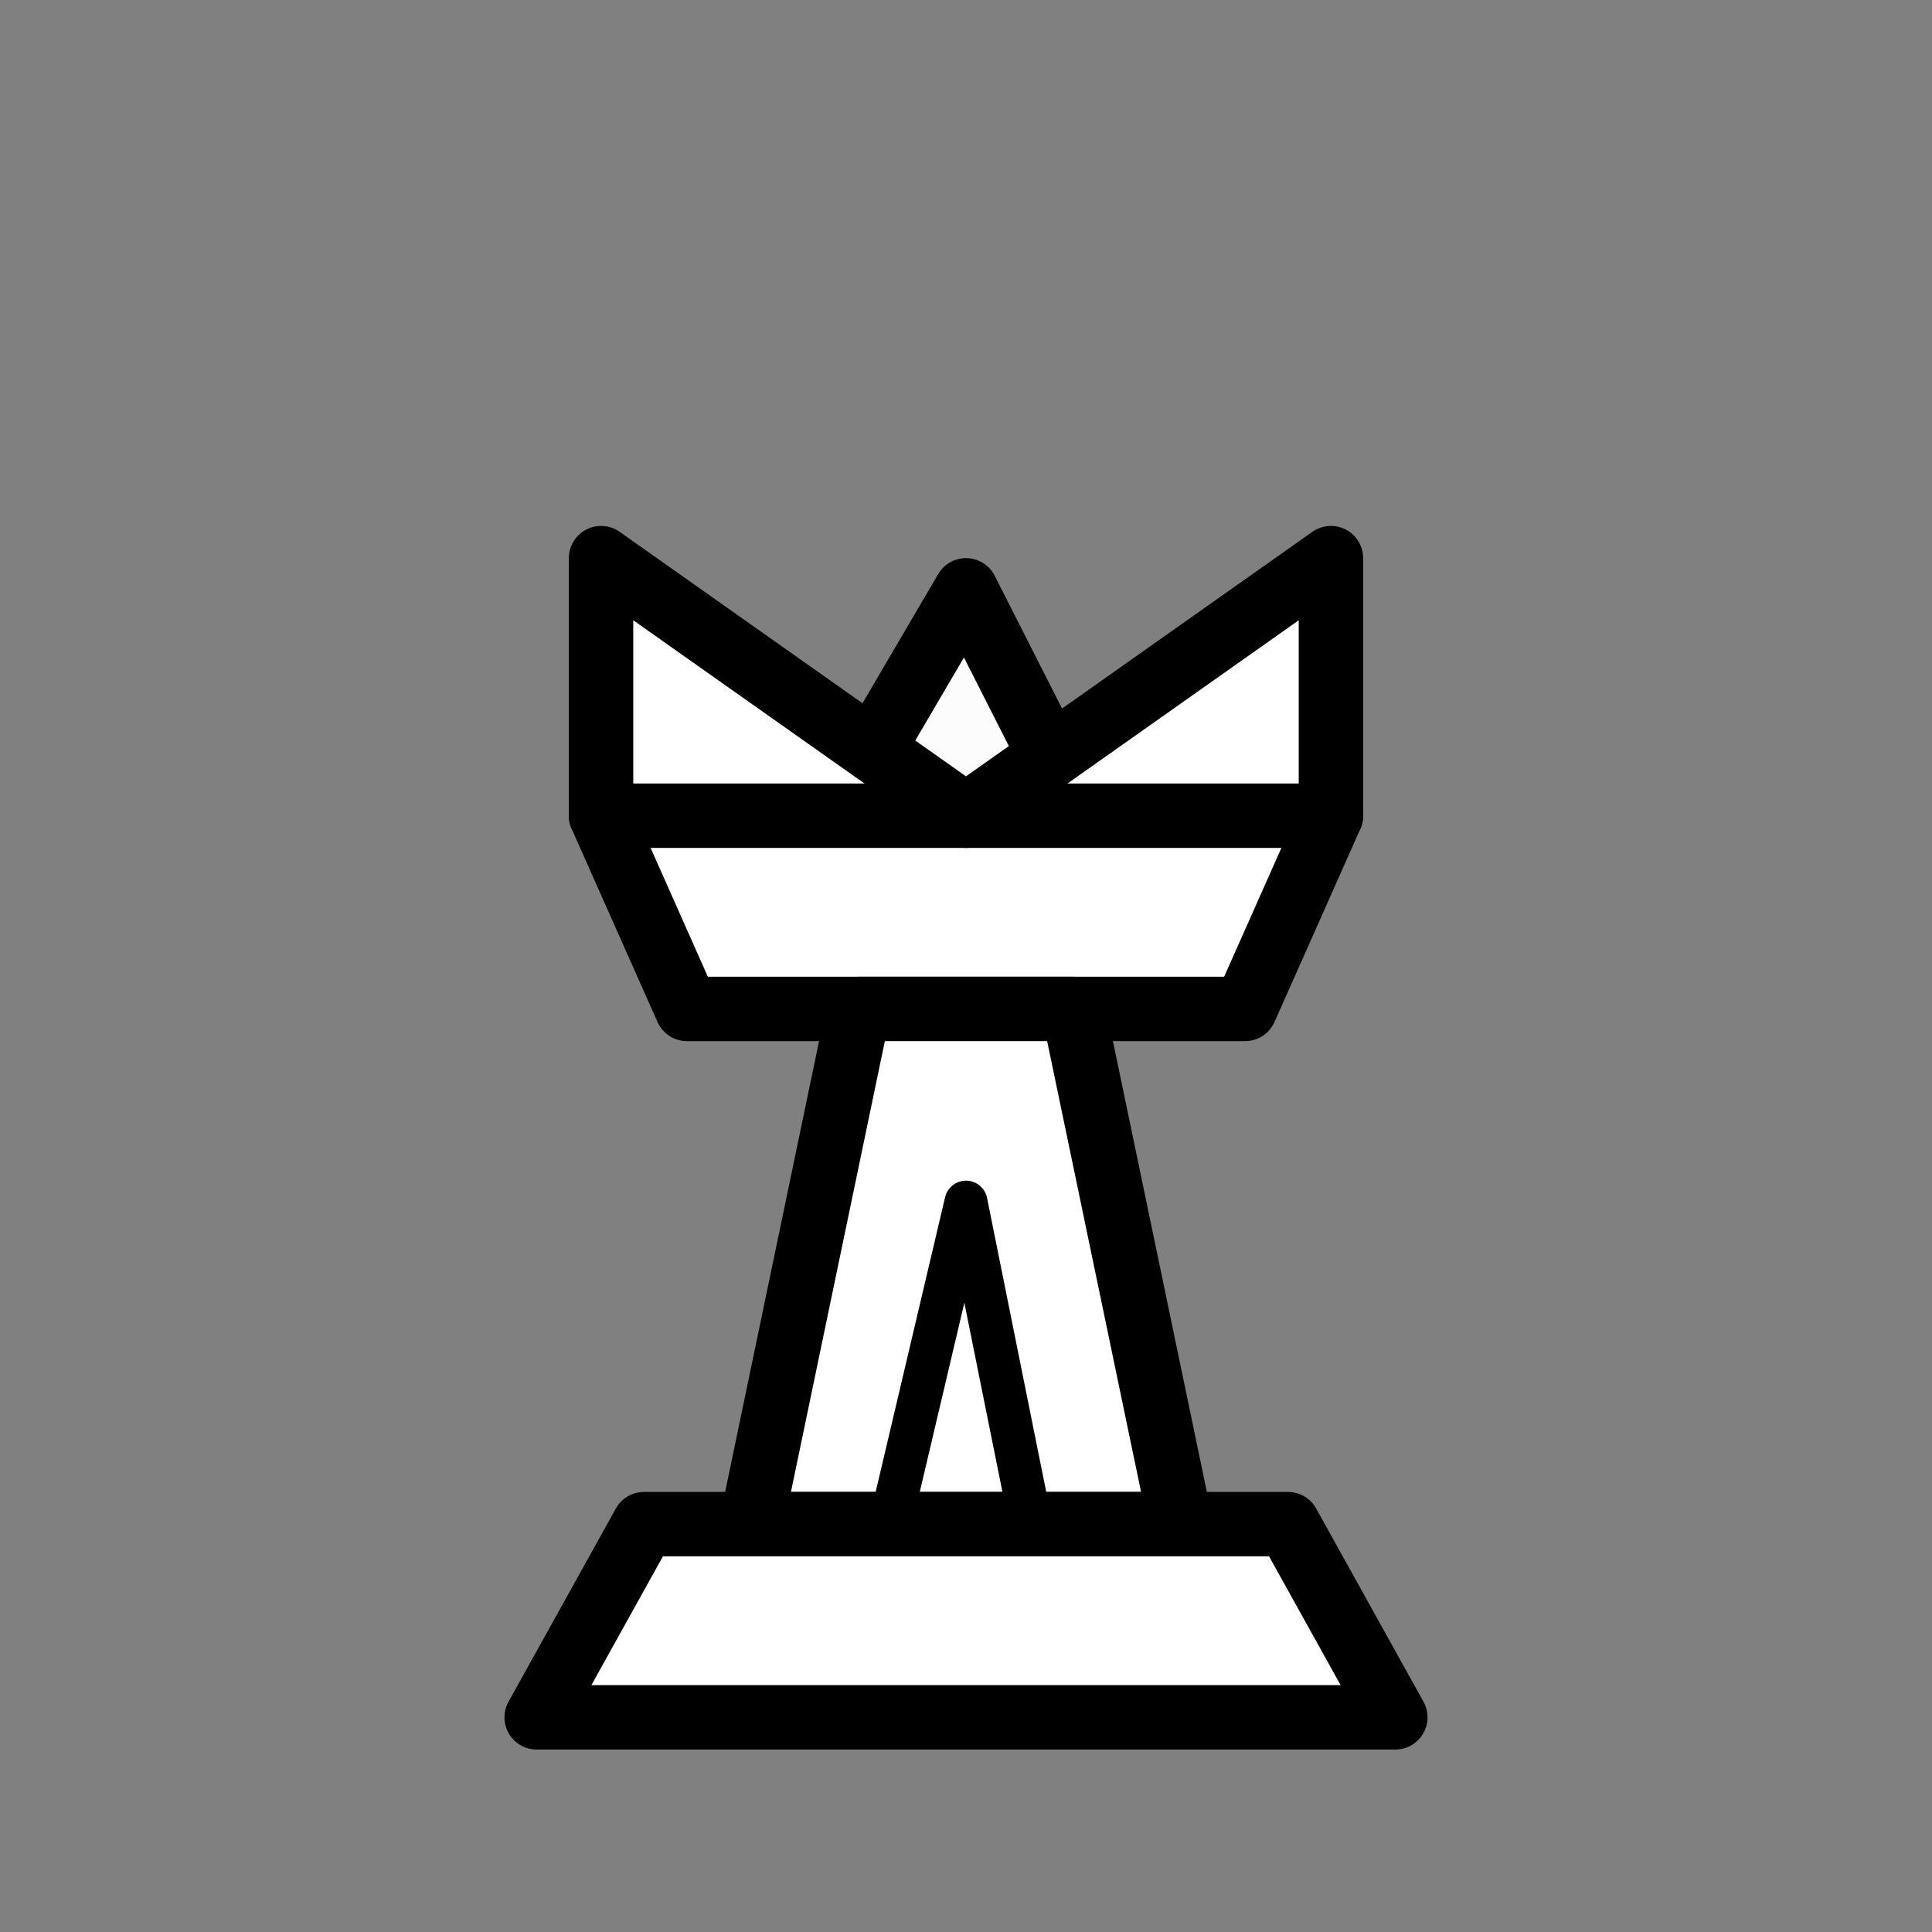 <?xml version="1.0" encoding="UTF-8" standalone="no"?>
<!-- Created with Inkscape (http://www.inkscape.org/) -->

<svg
   width="45mm"
   height="45mm"
   viewBox="0 0 45 45"
   version="1.1"
   id="svg5"
   inkscape:version="1.2.2 (732a01da63, 2022-12-09)"
   sodipodi:docname="wF.svg"
   xmlns:inkscape="http://www.inkscape.org/namespaces/inkscape"
   xmlns:sodipodi="http://sodipodi.sourceforge.net/DTD/sodipodi-0.dtd"
   xmlns="http://www.w3.org/2000/svg"
   xmlns:svg="http://www.w3.org/2000/svg">
  <rect x="0" y="0" width="45" height="45" fill="#808080" stroke="none"/>
  <sodipodi:namedview
     id="namedview7"
     pagecolor="#ffffff"
     bordercolor="#000000"
     borderopacity="0.25"
     inkscape:showpageshadow="2"
     inkscape:pageopacity="0.0"
     inkscape:pagecheckerboard="0"
     inkscape:deskcolor="#d1d1d1"
     inkscape:document-units="mm"
     showgrid="false"
     inkscape:zoom="2.3634905"
     inkscape:cx="28.559455"
     inkscape:cy="84.197504"
     inkscape:window-width="1280"
     inkscape:window-height="649"
     inkscape:window-x="-8"
     inkscape:window-y="-8"
     inkscape:window-maximized="1"
     inkscape:current-layer="layer1" />
  <defs
     id="defs2" />
  <g
     inkscape:label="Layer 1"
     inkscape:groupmode="layer"
     id="layer1">
    <path
       style="fill:#fcfcfc;fill-opacity:1;stroke:#000000;stroke-width:1.5;stroke-linecap:round;stroke-linejoin:round;stroke-dasharray:none;stroke-opacity:1"
       d="m 22.5,13.75 -4.141,7.064 7.836,0.224 z"
       id="path1790"
       sodipodi:nodetypes="cccc" />
    <path
       style="fill:#ffffff;fill-opacity:1;stroke:#000000;stroke-width:1.5;stroke-linejoin:round;stroke-dasharray:none;stroke-opacity:1"
       d="m 14,19 v -6 l 8.5,6 8.5,-6 v 6 l -2,4.5 H 16 Z"
       id="path1842"
       sodipodi:nodetypes="cccccccc" />
    <path
       style="fill:#ffffff;fill-opacity:1;stroke:#000000;stroke-width:1.5;stroke-linejoin:round;stroke-dasharray:none;stroke-opacity:1"
       d="m 20,23.5 -2.5,12 h 10 l -2.5,-12 z"
       id="path2053"
       sodipodi:nodetypes="ccccc" />
    <path
       style="fill:#ffffff;fill-opacity:1;stroke:#000000;stroke-width:1.5;stroke-linejoin:round;stroke-dasharray:none;stroke-opacity:1"
       d="m 30,35.5 2.5,4.5 h -20 l 2.5,-4.5 z"
       id="path2055"
       sodipodi:nodetypes="ccccc" />
    <path
       style="fill:none;fill-opacity:1;stroke:#000000;stroke-width:1;stroke-linejoin:round;stroke-dasharray:none;stroke-opacity:1"
       d="M 20.822,35.121 22.5,28 l 1.456,7.233"
       id="path3611"
       sodipodi:nodetypes="ccc" />
    <path
       style="fill:#000000;stroke:#000000;stroke-width:1.5;stroke-linecap:round;stroke-linejoin:round;stroke-dasharray:none;stroke-opacity:1"
       d="M 14,19 H 31"
       id="path452"
       sodipodi:nodetypes="cc" />
  </g>
</svg>
